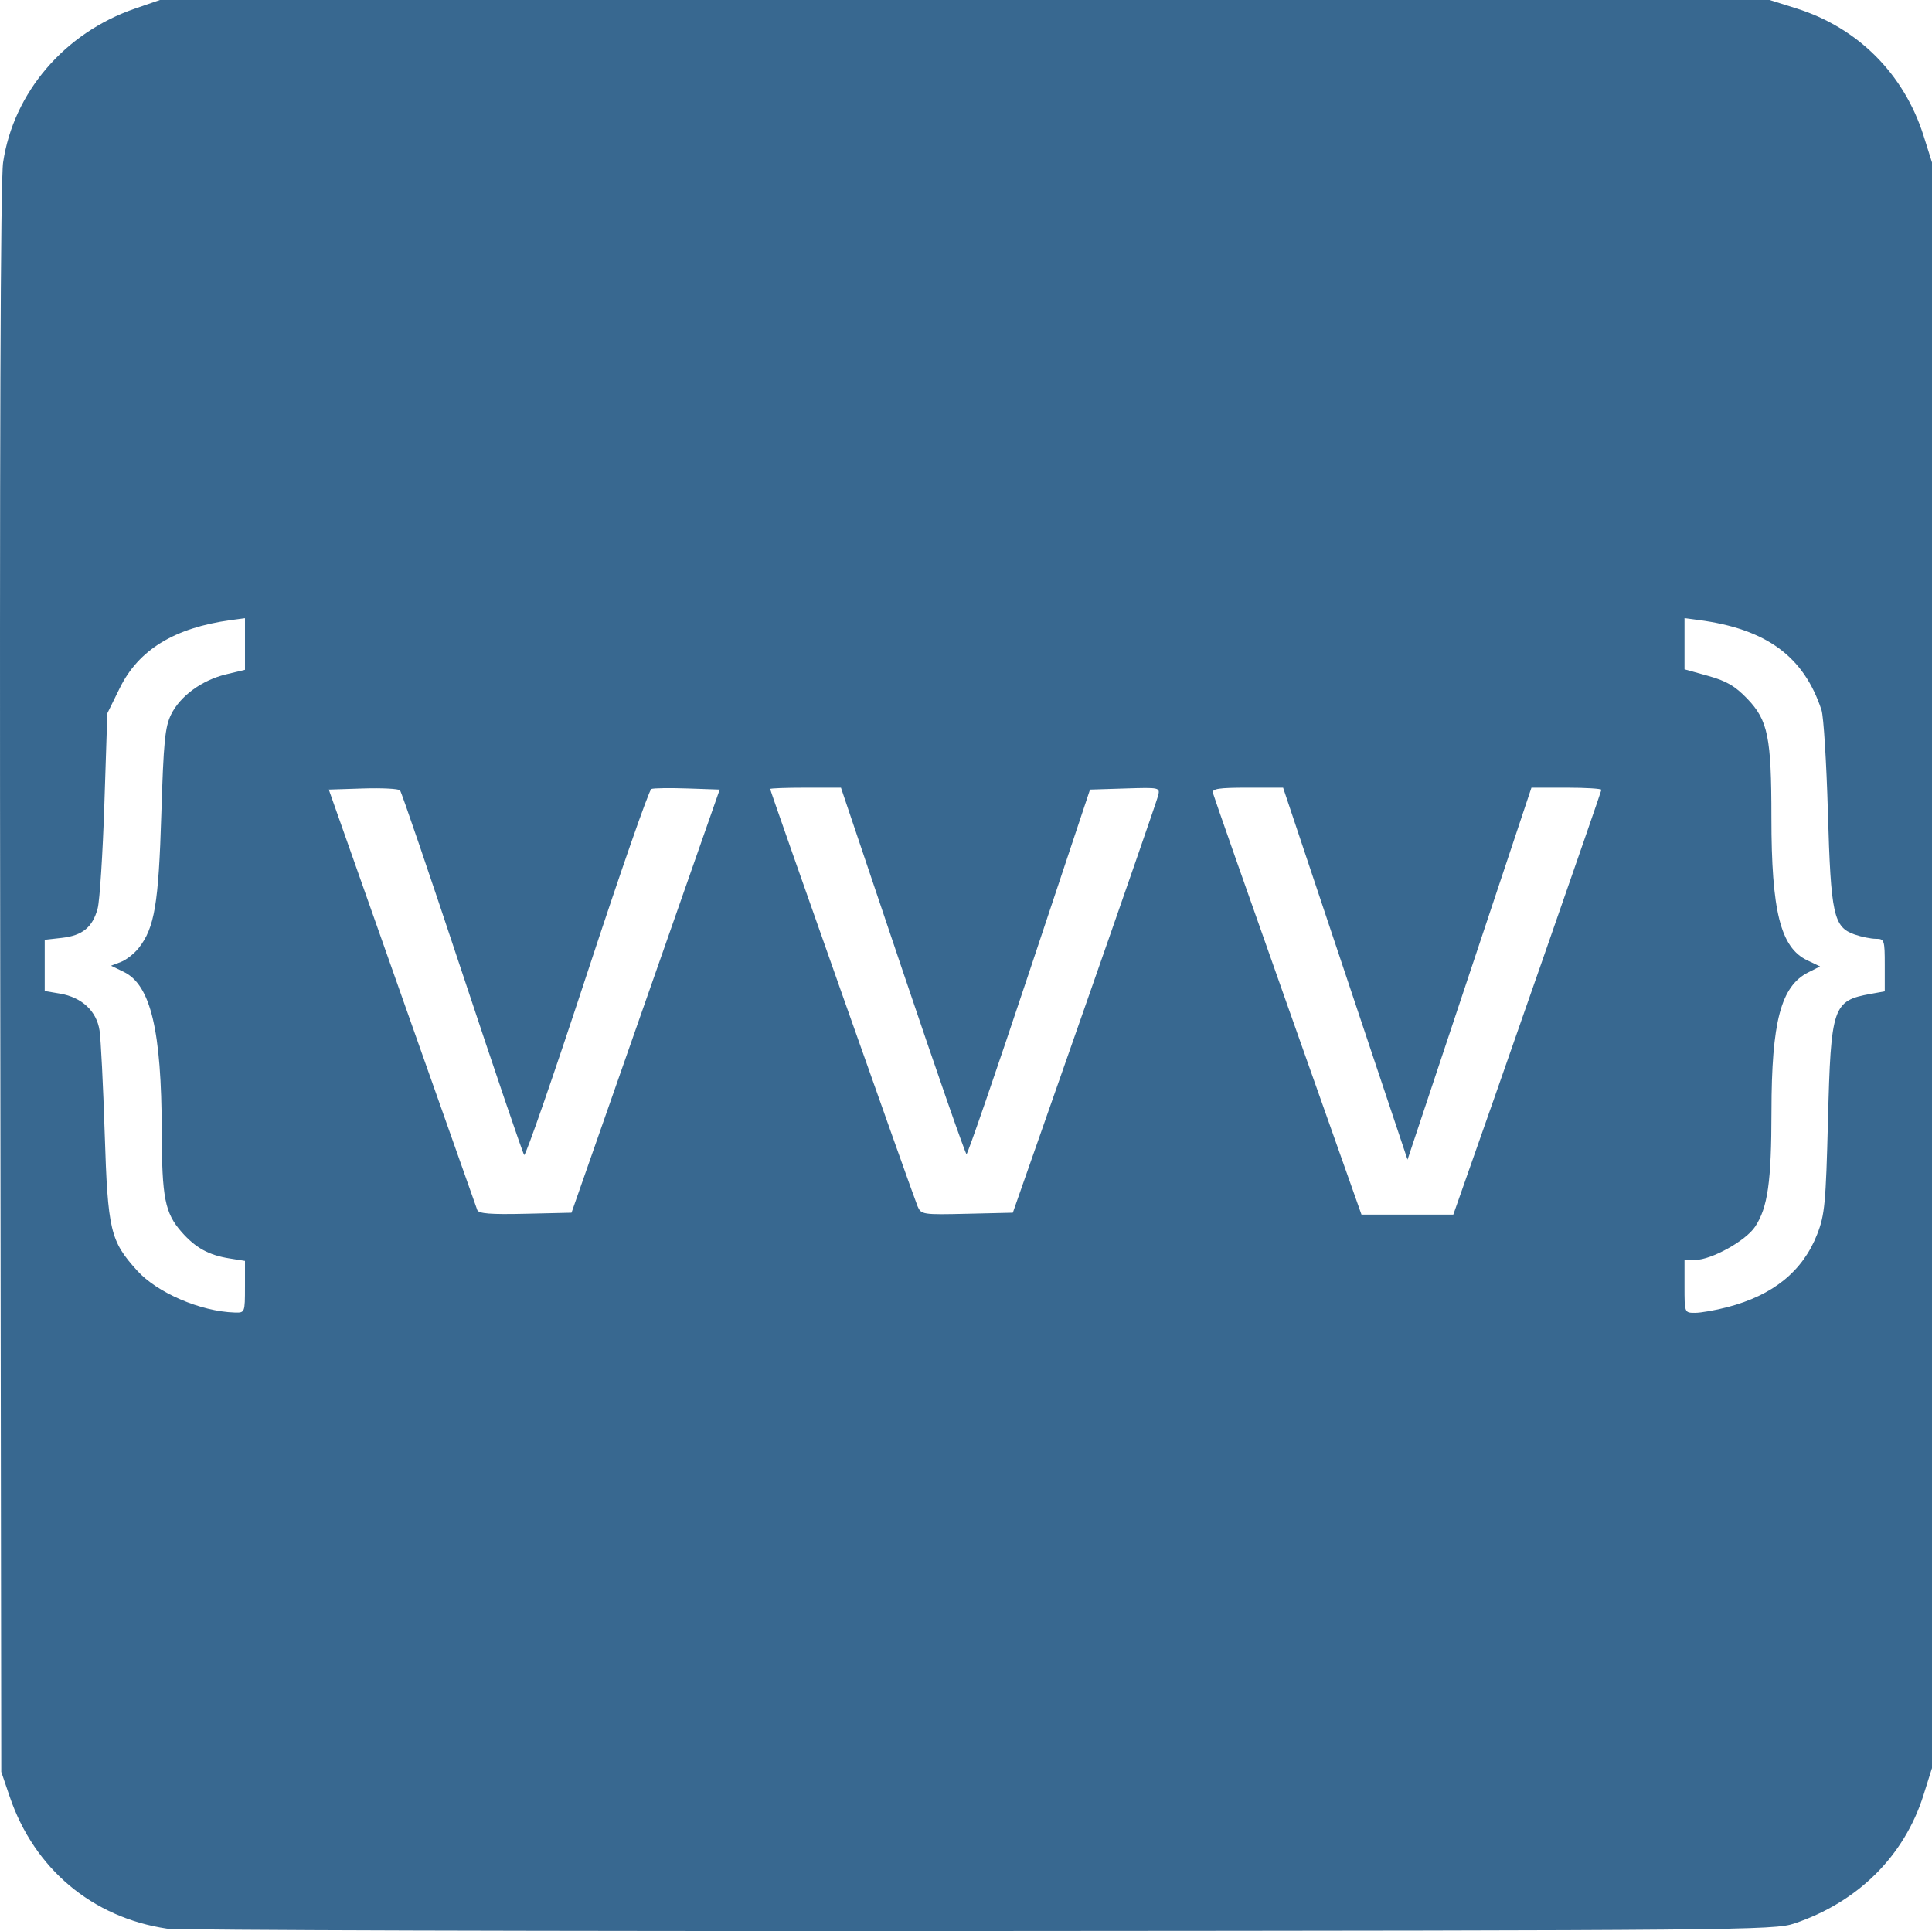 <?xml version="1.0" encoding="UTF-8" standalone="no"?>
<!-- Created with Inkscape (http://www.inkscape.org/) -->

<svg
   version="1.1"
   id="svg849"
   width="511.337"
   height="511.146"
   viewBox="0 0 511.337 511.146"
   xmlns="http://www.w3.org/2000/svg"
   xmlns:svg="http://www.w3.org/2000/svg">
  <defs
     id="defs853" />
  <g
     id="g855"
     transform="translate(-191.328,-96.986)">
    <path
       style="fill:#386890;fill-opacity:1"
       d="m 235.552,607.496 c -19.784,-2.935 -35.152,-15.826 -41.652,-34.938 l -2.235,-6.572 -0.277,-209.5 c -0.187,-141.345 0.061,-211.777 0.763,-216.5 2.751,-18.51 16.236,-34.266 34.823,-40.688 l 6.69,-2.312 h 213 213 l 7.12,2.239 c 16.295,5.125 28.497,17.36 33.672,33.761 l 2.208,7 v 212.5 212.5 l -2.239,7.12 c -5.085,16.168 -17.374,28.376 -34.261,34.036 -5.27,1.766 -14.299,1.849 -215.5,1.978 -115.5,0.074 -212.301,-0.207 -215.113,-0.624 z m 20.613,-169.882 v -6.872 l -4.105,-0.656 c -5.518,-0.882 -8.988,-2.802 -12.692,-7.021 -4.393,-5.003 -5.187,-9.041 -5.228,-26.578 -0.063,-26.758 -2.928,-38.79 -10.058,-42.243 l -3.372,-1.633 2.596,-0.987 c 1.428,-0.543 3.556,-2.208 4.73,-3.699 4.196,-5.335 5.266,-11.662 5.991,-35.437 0.584,-19.141 0.969,-23.077 2.581,-26.366 2.397,-4.89 8.165,-9.1 14.575,-10.638 l 4.982,-1.195 v -6.837 -6.837 l -3.75,0.515 c -14.932,2.051 -24.389,7.834 -29.376,17.963 l -3.306,6.715 -0.78,23.968 c -0.429,13.182 -1.23,25.639 -1.78,27.681 -1.339,4.971 -4.007,7.164 -9.468,7.779 l -4.541,0.512 v 6.782 6.782 l 4.035,0.682 c 5.803,0.98 9.715,4.634 10.48,9.787 0.343,2.314 0.955,14.557 1.36,27.207 0.824,25.731 1.464,28.441 8.576,36.314 5.318,5.887 16.789,10.822 25.799,11.101 2.741,0.085 2.75,0.064 2.75,-6.787 z m 392.32,5.377 c 12.154,-3.166 19.977,-9.518 23.807,-19.331 1.991,-5.101 2.278,-8.148 2.845,-30.174 0.775,-30.127 1.275,-31.608 11.277,-33.414 l 3.75,-0.677 v -6.955 c 0,-6.634 -0.108,-6.955 -2.351,-6.955 -1.293,0 -3.816,-0.511 -5.608,-1.135 -5.597,-1.951 -6.305,-5.184 -7.089,-32.365 -0.381,-13.2 -1.141,-25.363 -1.689,-27.028 -4.677,-14.214 -14.581,-21.48 -32.513,-23.85 l -3.75,-0.496 v 6.773 6.773 l 6.239,1.735 c 4.87,1.354 7.152,2.687 10.398,6.075 5.459,5.698 6.363,10.154 6.363,31.384 0,24.813 2.417,34.458 9.477,37.825 l 3.402,1.622 -3.155,1.594 c -7.201,3.637 -9.686,13.055 -9.708,36.794 -0.017,18.67 -0.979,25.435 -4.342,30.513 -2.474,3.737 -11.585,8.787 -15.853,8.787 h -2.821 v 7 c 0,6.994 0.002,7 2.79,7 1.534,0 5.373,-0.673 8.53,-1.495 z m -286.289,-81.005 19.61,-56 -8.491,-0.291 c -4.67,-0.16 -8.99,-0.1 -9.599,0.134 -0.609,0.234 -8.286,22.289 -17.059,49.012 -8.773,26.723 -16.241,48.262 -16.596,47.866 -0.355,-0.396 -7.733,-22.095 -16.395,-48.22 -8.662,-26.125 -16.072,-47.855 -16.465,-48.29 -0.393,-0.434 -4.796,-0.659 -9.785,-0.5 l -9.07,0.29 19.406,55 c 10.673,30.25 19.624,55.576 19.891,56.281 0.366,0.967 3.484,1.212 12.715,1 l 12.23,-0.281 z m 116.113,2 c 10.405,-29.7 19.183,-55.03 19.506,-56.289 0.584,-2.278 0.541,-2.288 -8.704,-2 l -9.291,0.289 -16.069,48.25 c -8.838,26.538 -16.314,48.25 -16.613,48.25 -0.299,0 -7.899,-21.825 -16.89,-48.5 l -16.346,-48.5 h -9.368 c -5.153,0 -9.368,0.156 -9.368,0.347 0,0.546 37.913,107.882 39.007,110.433 0.951,2.219 1.308,2.273 13.098,2 l 12.12,-0.281 z m 98.633,51.75 c 9.637,-27.238 38.223,-109.267 38.223,-109.684 0,-0.311 -4.166,-0.566 -9.258,-0.566 h -9.258 l -16.398,49.23 -16.398,49.23 -16.465,-49.23 -16.465,-49.23 h -9.452 c -7.521,0 -9.386,0.282 -9.129,1.378 0.178,0.758 9.098,26.183 19.823,56.499 l 19.5,55.12 12.152,10e-4 12.152,0.001 0.973,-2.75 z"
       id="path2029" />
  </g>
</svg>
